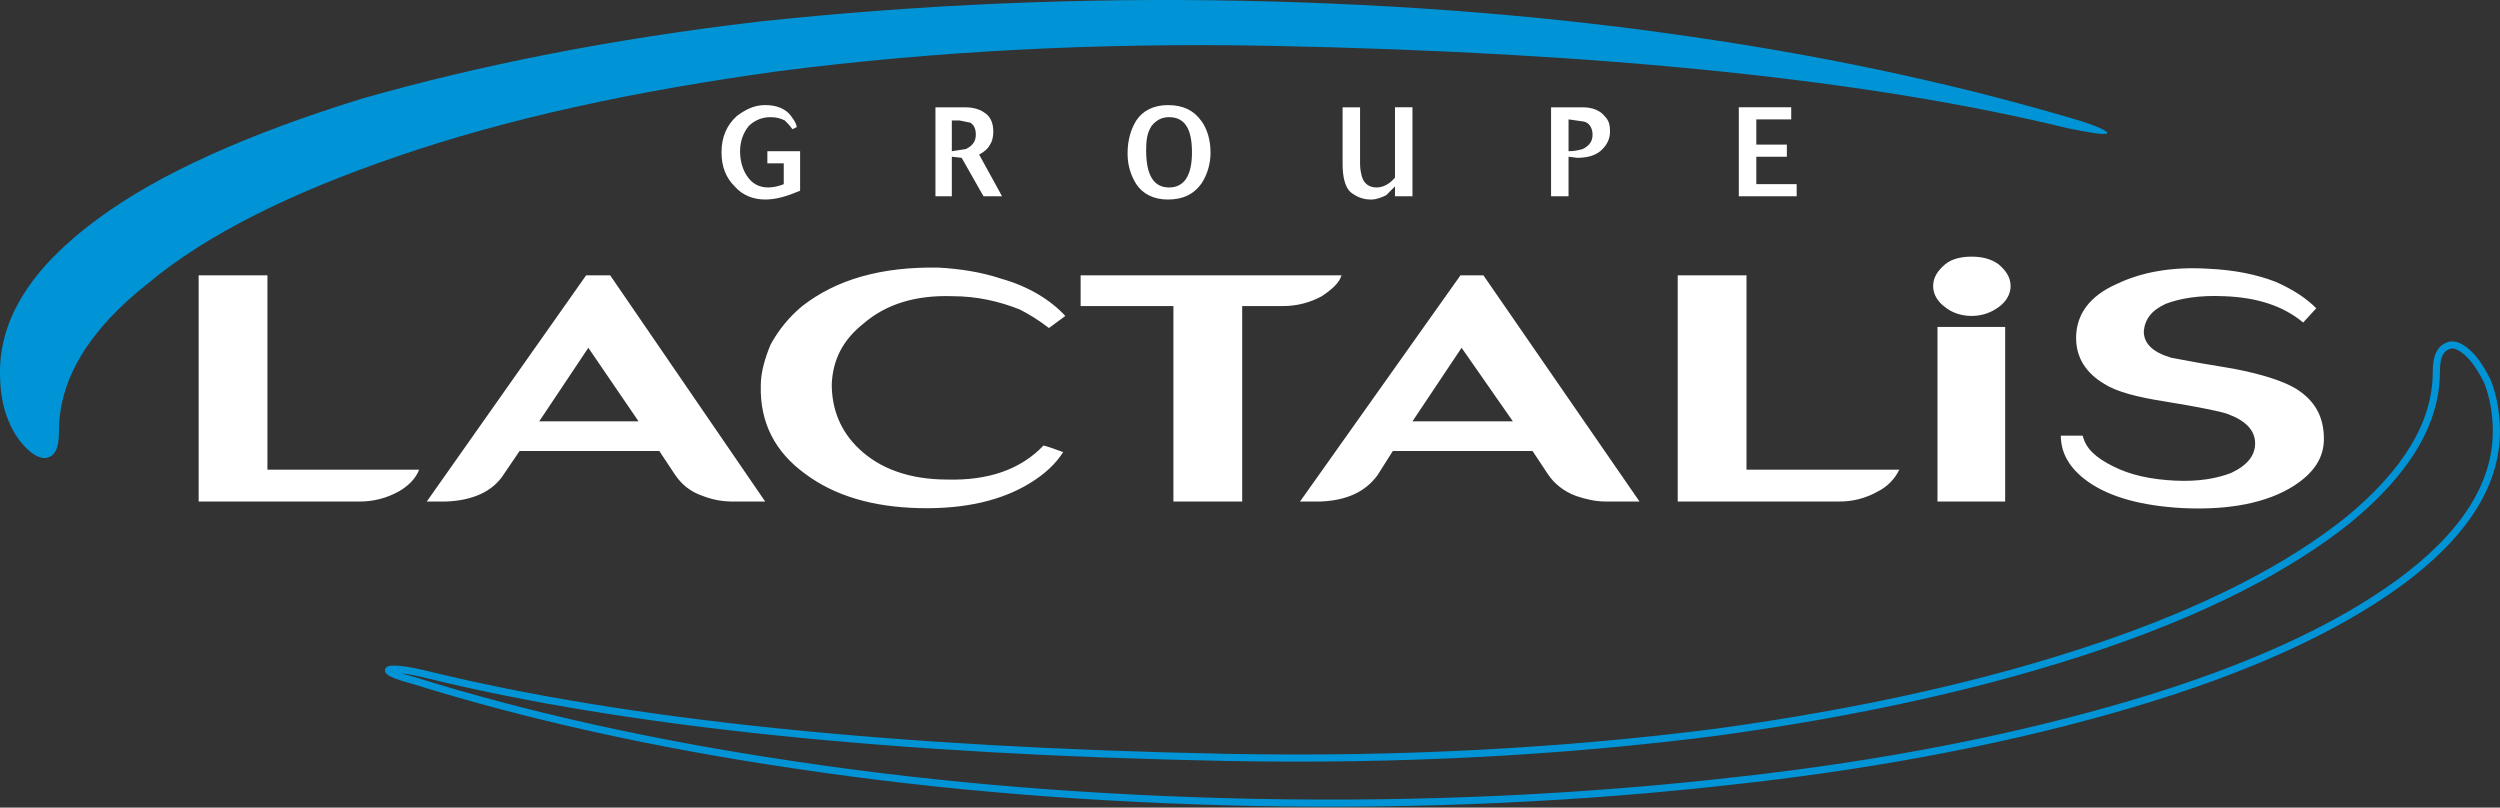 <svg width="2430" height="785" viewBox="0 0 2430 785" fill="none" xmlns="http://www.w3.org/2000/svg">
<rect x="0" y="0" width="2430" height="785" fill="#333333" stroke="none"/>
<path d="M2397.82 342.314C2389.34 334.843 2382.97 333.767 2377.66 336.97C2371.3 340.174 2368.11 347.644 2368.11 361.522C2368.11 410.625 2339.46 458.652 2282.19 505.616C2224.89 551.516 2144.25 593.136 2040.27 628.375C1933.12 664.677 1808.97 692.419 1668.94 711.641C1519.33 730.836 1360.16 739.383 1192.54 736.192C867.884 729.785 609.008 703.107 416.965 656.143C395.746 650.799 383.01 649.736 378.769 650.799C374.528 651.863 381.959 656.143 402.101 661.461C511.385 695.636 635.518 723.365 773.452 743.663C915.613 764.998 1064.17 776.749 1219.05 779.939C1382.45 783.156 1539.48 775.685 1689.06 758.604C1833.38 742.599 1961.75 716.958 2073.14 683.872C2184.55 650.787 2270.5 611.294 2332.03 566.457C2394.62 520.557 2426.46 471.467 2426.46 419.159C2426.46 401.028 2423.27 385.01 2417.98 371.132C2411.6 358.331 2405.24 348.708 2397.82 342.314Z" stroke="#0094D6" stroke-width="6.939" stroke-miterlimit="2.613" stroke-linecap="round" stroke-linejoin="round"/>
<path fill-rule="evenodd" clip-rule="evenodd" d="M1653 37.045C1510.83 15.696 1362.29 3.959 1207.39 0.755C1050.45 -2.408 893.468 4.367 737.383 21.04C592.018 38.121 464.707 63.736 352.246 95.759C241.899 129.908 154.911 168.338 94.433 213.174C30.777 260.138 0 309.241 0 361.535C0 378.616 2.127 394.621 8.495 409.575C13.8 422.389 21.218 432 28.65 438.407C36.082 444.814 43.514 446.941 48.805 443.725C55.173 440.534 57.3 432 57.3 419.173C57.3 369.019 85.938 320.979 144.302 275.079C200.526 228.115 282.235 187.559 385.15 152.333C493.37 114.98 617.503 88.288 757.551 69.08C907.157 49.872 1065.23 41.325 1233.92 44.528C1558.59 50.935 1817.45 77.614 2009.5 124.578C2030.73 128.845 2043.46 130.985 2047.69 129.908C2050.88 128.845 2043.46 124.578 2024.36 118.17C1914.01 85.072 1790.93 57.329 1653 37.045Z" fill="#0094D6"/>
<path fill-rule="evenodd" clip-rule="evenodd" d="M1942.66 256.921C1935.24 251.577 1926.72 249.45 1916.14 249.45C1906.59 249.45 1897.04 251.59 1890.65 256.921C1883.24 263.328 1879.01 269.722 1879.01 278.269C1879.01 285.74 1883.24 293.21 1890.65 298.541C1897.04 303.884 1906.59 307.088 1916.14 307.088C1926.72 307.088 1935.24 303.884 1942.66 298.541C1950.08 293.21 1954.31 285.74 1954.31 278.269C1954.32 269.735 1950.08 263.328 1942.66 256.921ZM259.94 267.595H193.094V487.471H350.119C362.855 487.471 375.578 484.281 387.251 477.874C396.797 472.53 404.229 465.06 407.406 456.526H259.94V267.595ZM1284.85 287.88C1294.4 281.473 1301.83 275.066 1303.95 267.608H1050.37V297.49H1140.56V487.484H1207.41V297.477H1246.67C1260 297.587 1273.15 294.283 1284.85 287.88ZM1697.59 267.595H1630.74V487.471H1787.77C1800.77 487.585 1813.58 484.275 1824.9 477.874C1834.17 473.357 1841.65 465.832 1846.1 456.526H1697.59V267.595ZM593.081 267.595H569.736L414.838 487.471H433.929C459.402 486.408 478.493 477.874 489.103 461.856L505.03 438.368H640.836L655.699 460.793C662.067 470.39 670.55 477.861 683.286 482.128C692.084 485.543 701.423 487.353 710.86 487.471H743.751L593.081 267.595ZM620.668 409.549H524.121L571.863 338.034L620.668 409.549ZM1441.86 267.595H1419.59L1263.63 487.471H1283.8C1309.26 486.408 1327.3 477.874 1338.97 461.856L1353.82 438.368H1489.63L1504.49 460.793C1510.85 470.39 1520.41 477.861 1532.08 482.128C1541.6 485.344 1551.18 487.471 1560.7 487.471H1593.61L1441.86 267.595ZM1470.51 409.549H1372.91L1420.67 338.034L1470.51 409.549ZM779.82 297.477C767.294 307.878 756.851 320.557 749.043 334.843C743.738 347.644 739.497 361.522 739.497 374.336C738.433 410.613 753.284 439.444 782.998 460.806C811.635 482.141 848.78 492.828 893.344 493.891C937.908 494.955 973.977 486.421 1001.56 469.34C1015.35 460.806 1025.96 451.182 1033.39 439.444C1024.91 436.228 1018.54 434.101 1014.29 433.037C992.005 456.526 960.177 467.187 920.918 466.123C883.786 466.123 855.135 455.462 834.98 436.228C816.939 419.16 808.457 397.824 808.457 373.273C809.521 349.784 819.066 330.576 839.234 314.571C861.517 295.363 890.167 286.816 925.172 287.88C950.632 287.88 971.85 293.223 990.955 300.694C999.437 304.961 1010.05 311.368 1019.59 318.838L1035.51 307.101C1020.64 291.096 999.437 278.282 972.901 270.812C953.796 264.404 932.591 261.214 912.423 260.137C856.212 259.061 812.711 271.862 779.82 297.477ZM2057.24 276.129C2030.72 287.867 2017.98 306.024 2017.98 328.436C2017.98 347.644 2027.52 362.598 2045.57 373.273C2057.24 380.743 2077.41 386.074 2104.99 390.341C2137.87 395.671 2158.04 399.951 2164.39 402.078C2182.44 408.485 2191.98 418.083 2191.98 430.91C2191.98 442.635 2184.56 452.245 2168.65 459.716C2154.87 465.06 2136.83 468.276 2114.54 467.187C2091.18 466.123 2071.04 461.869 2054.07 453.335C2037.07 444.801 2027.52 436.241 2024.36 423.44H2003.13C2003.13 440.508 2011.61 455.462 2029.65 468.276C2050.88 483.191 2081.66 491.764 2121.96 493.891C2167.58 496.018 2203.65 488.548 2229.11 472.543C2249.28 459.729 2258.83 444.801 2258.83 426.643C2258.83 405.295 2250.34 389.29 2231.24 377.553C2218.5 370.082 2198.36 363.675 2170.78 358.344L2138.93 353.001C2126.22 350.861 2116.67 348.734 2110.28 347.67C2092.24 342.327 2083.76 333.793 2083.76 322.042C2084.82 310.304 2091.18 301.77 2104.99 295.363C2118.77 290.02 2137.87 286.829 2161.23 287.893C2194.11 288.969 2219.57 297.503 2238.67 313.508L2251.41 299.643C2241.86 290.033 2229.11 281.499 2212.15 274.015C2193.04 266.544 2170.79 262.277 2146.37 261.214C2111.35 259.061 2081.66 264.391 2057.24 276.129ZM1949.02 317.762H1883.24V487.471H1949.02V317.762ZM719.342 146.989C719.342 137.379 722.533 128.844 727.837 122.424C730.629 119.663 733.943 117.485 737.587 116.02C741.23 114.555 745.129 113.831 749.056 113.89C754.36 113.89 758.601 114.967 762.843 117.094C764.97 119.234 768.147 122.424 770.274 125.628L774.515 123.501C773.452 118.157 770.274 114.954 768.147 111.75C762.843 105.343 754.36 102.14 743.751 102.14C733.142 102.14 724.647 106.407 716.164 112.814C706.619 121.348 701.314 133.086 701.314 148.04C701.314 161.917 705.555 172.591 714.037 181.126C721.469 189.673 732.078 193.94 743.751 193.94C754.36 193.94 764.97 190.736 777.706 185.406V146.989H745.878V158.727H761.805V178.999C757.092 180.98 752.052 182.07 746.942 182.215C738.446 182.215 731.015 178.999 725.723 170.464C721.469 164.057 719.342 155.523 719.342 146.989ZM962.318 140.582C964.432 137.379 965.495 133.112 965.495 127.781C965.495 119.234 962.318 112.84 957.013 109.636C952.772 106.433 946.404 104.306 937.908 104.306H909.258V190.762H925.185V152.333L934.731 153.396L955.949 190.762H973.99L951.708 150.206C955.949 148.053 960.19 144.849 962.318 140.582ZM925.172 117.094H932.591L943.2 119.234C946.378 121.374 948.505 124.577 948.505 130.971C948.505 137.366 945.327 141.646 938.959 144.849L925.172 146.989V117.094ZM1176.63 148.053C1176.63 136.315 1173.44 125.628 1168.15 118.157C1160.72 107.483 1150.11 102.153 1135.26 102.153C1121.46 102.153 1110.85 107.483 1104.48 117.094C1099.17 125.628 1096 136.302 1096 149.116C1096 160.854 1099.17 170.464 1104.48 178.999C1110.85 188.609 1121.46 193.94 1135.26 193.94C1150.11 193.94 1160.72 188.596 1168.15 177.935C1173.79 168.996 1176.73 158.622 1176.63 148.053ZM1119.34 122.424C1123.58 117.094 1128.89 113.89 1136.32 113.89C1151.17 113.89 1158.6 124.564 1158.6 148.053C1158.6 170.464 1151.17 182.215 1136.32 182.215C1121.46 182.215 1114.04 170.464 1114.04 145.913C1114.02 136.315 1115.09 128.831 1119.34 122.424ZM1372.9 104.293H1355.92V172.604C1350.63 179.011 1344.25 182.215 1337.88 182.215C1331.51 182.215 1326.21 178.998 1324.08 172.604C1322.78 168.458 1322.07 164.148 1321.98 159.803V104.306H1305V158.74C1305 171.554 1307.11 181.152 1312.42 186.495C1317.72 190.762 1324.07 193.966 1332.59 193.966C1337.88 193.966 1343.17 191.826 1347.44 189.699L1355.92 181.151V190.762H1372.9V104.293ZM1555.4 146.989C1561.75 141.646 1564.94 135.239 1564.94 127.781C1564.94 121.374 1563.88 117.107 1559.65 112.84C1555.4 107.496 1547.98 104.306 1538.42 104.306H1507.64V190.762H1524.62V152.333L1533.13 153.396C1542.65 153.383 1550.11 151.256 1555.4 146.989ZM1547.98 130.971C1547.98 137.378 1544.79 141.646 1538.43 144.849C1533.97 146.246 1529.32 146.968 1524.63 146.989V116.03L1539.5 118.17C1544.78 119.234 1547.98 124.564 1547.98 130.971ZM1741.07 104.293H1690.13V190.749H1746.37V178.999H1707.13V152.32H1736.82V140.582H1707.13V116.03H1741.07V104.293Z" fill="white"/>
</svg>
